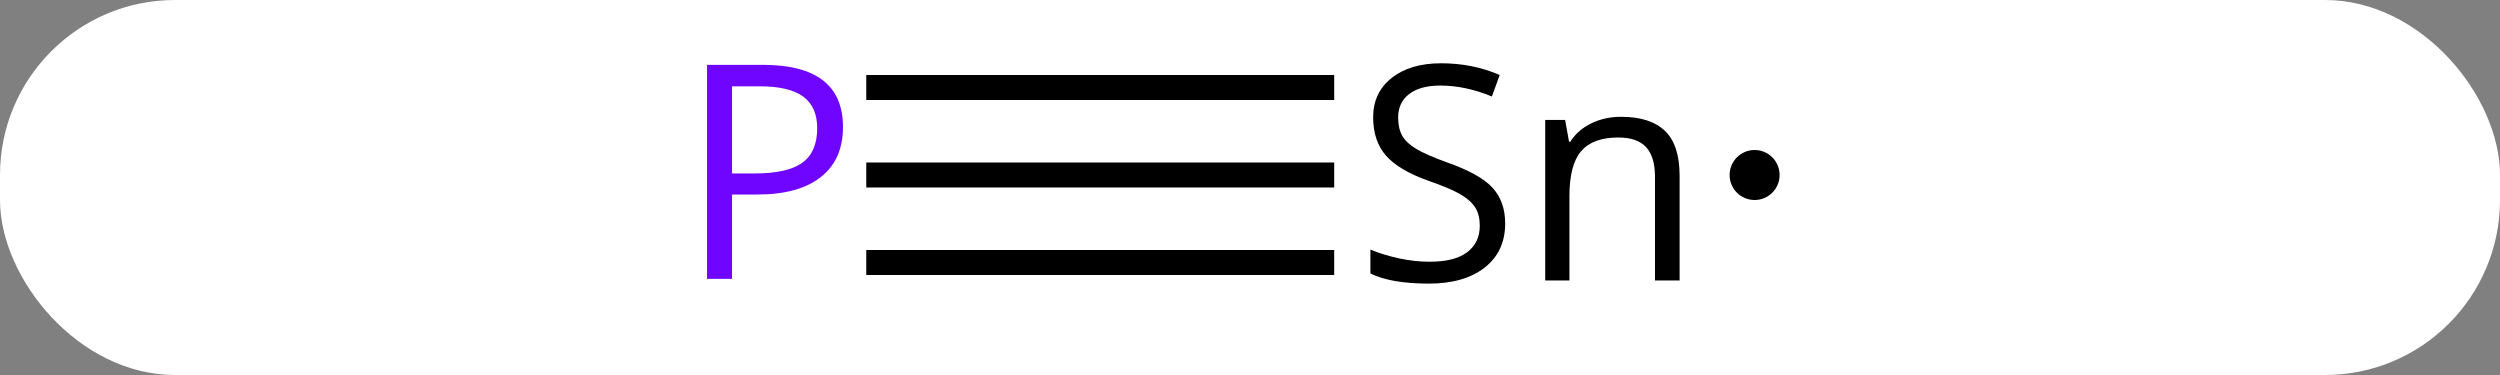 <svg width="100" viewBox="0 0 100 15" style="fill-opacity:1; color-rendering:auto; color-interpolation:auto; text-rendering:auto; stroke:black; stroke-linecap:square; stroke-miterlimit:10; shape-rendering:auto; stroke-opacity:1; fill:black; stroke-dasharray:none; font-weight:normal; stroke-width:1; font-family:'Open Sans'; font-style:normal; stroke-linejoin:miter; font-size:12; stroke-dashoffset:0; image-rendering:auto;" height="15" class="cas-substance-image" xmlns:xlink="http://www.w3.org/1999/xlink" xmlns="http://www.w3.org/2000/svg"><rect x="0" y="0" width="100" height="15" fill="#808080" stroke="none"/><svg class="cas-substance-single-component"><rect y="0" x="0" width="100" stroke="none" ry="7" rx="7" height="15" fill="white" class="cas-substance-group"/><svg y="0" x="25" width="49" viewBox="0 0 49 15" style="fill:black;" height="15" class="cas-substance-single-component-image"><svg><g><g transform="translate(21,7)" style="text-rendering:geometricPrecision; color-rendering:optimizeQuality; color-interpolation:linearRGB; stroke-linecap:butt; image-rendering:optimizeQuality;"><line y2="0" y1="0" x2="6.868" x1="-10.849" style="fill:none;"/><line y2="-3.5" y1="-3.5" x2="6.868" x1="-10.849" style="fill:none;"/><line y2="3.5" y1="3.5" x2="6.868" x1="-10.849" style="fill:none;"/></g><g transform="translate(21,7)" style="fill:rgb(111,5,255); text-rendering:geometricPrecision; color-rendering:optimizeQuality; image-rendering:optimizeQuality; font-family:'Open Sans'; stroke:rgb(111,5,255); color-interpolation:linearRGB;"><path style="stroke:none;" d="M-12.281 -1.922 Q-12.281 -0.609 -13.172 0.086 Q-14.062 0.781 -15.703 0.781 L-16.719 0.781 L-16.719 4.156 L-17.719 4.156 L-17.719 -4.406 L-15.484 -4.406 Q-12.281 -4.406 -12.281 -1.922 ZM-16.719 -0.062 L-15.812 -0.062 Q-14.5 -0.062 -13.906 -0.492 Q-13.312 -0.922 -13.312 -1.875 Q-13.312 -2.719 -13.867 -3.133 Q-14.422 -3.547 -15.609 -3.547 L-16.719 -3.547 L-16.719 -0.062 Z"/><path style="fill:black; stroke:none;" d="M14.207 1.938 Q14.207 3.062 13.387 3.703 Q12.566 4.344 11.16 4.344 Q9.629 4.344 8.816 3.938 L8.816 2.984 Q9.348 3.203 9.965 3.336 Q10.582 3.469 11.191 3.469 Q12.191 3.469 12.691 3.086 Q13.191 2.703 13.191 2.031 Q13.191 1.594 13.012 1.305 Q12.832 1.016 12.418 0.773 Q12.004 0.531 11.145 0.234 Q9.957 -0.188 9.441 -0.773 Q8.926 -1.359 8.926 -2.312 Q8.926 -3.297 9.668 -3.883 Q10.41 -4.469 11.645 -4.469 Q12.91 -4.469 13.988 -4 L13.676 -3.141 Q12.613 -3.578 11.613 -3.578 Q10.816 -3.578 10.371 -3.242 Q9.926 -2.906 9.926 -2.297 Q9.926 -1.859 10.09 -1.57 Q10.254 -1.281 10.645 -1.047 Q11.035 -0.812 11.848 -0.516 Q13.191 -0.047 13.699 0.508 Q14.207 1.062 14.207 1.938 ZM20.199 4.219 L20.199 0.062 Q20.199 -0.719 19.848 -1.109 Q19.496 -1.5 18.73 -1.5 Q17.715 -1.5 17.246 -0.953 Q16.777 -0.406 16.777 0.844 L16.777 4.219 L15.809 4.219 L15.809 -2.203 L16.605 -2.203 L16.762 -1.328 L16.809 -1.328 Q17.105 -1.797 17.645 -2.062 Q18.184 -2.328 18.84 -2.328 Q20.012 -2.328 20.598 -1.766 Q21.184 -1.203 21.184 0.031 L21.184 4.219 L20.199 4.219 Z"/><circle style="fill:black; stroke:none;" r="1" cy="0" cx="24.184"/></g></g></svg></svg></svg></svg>